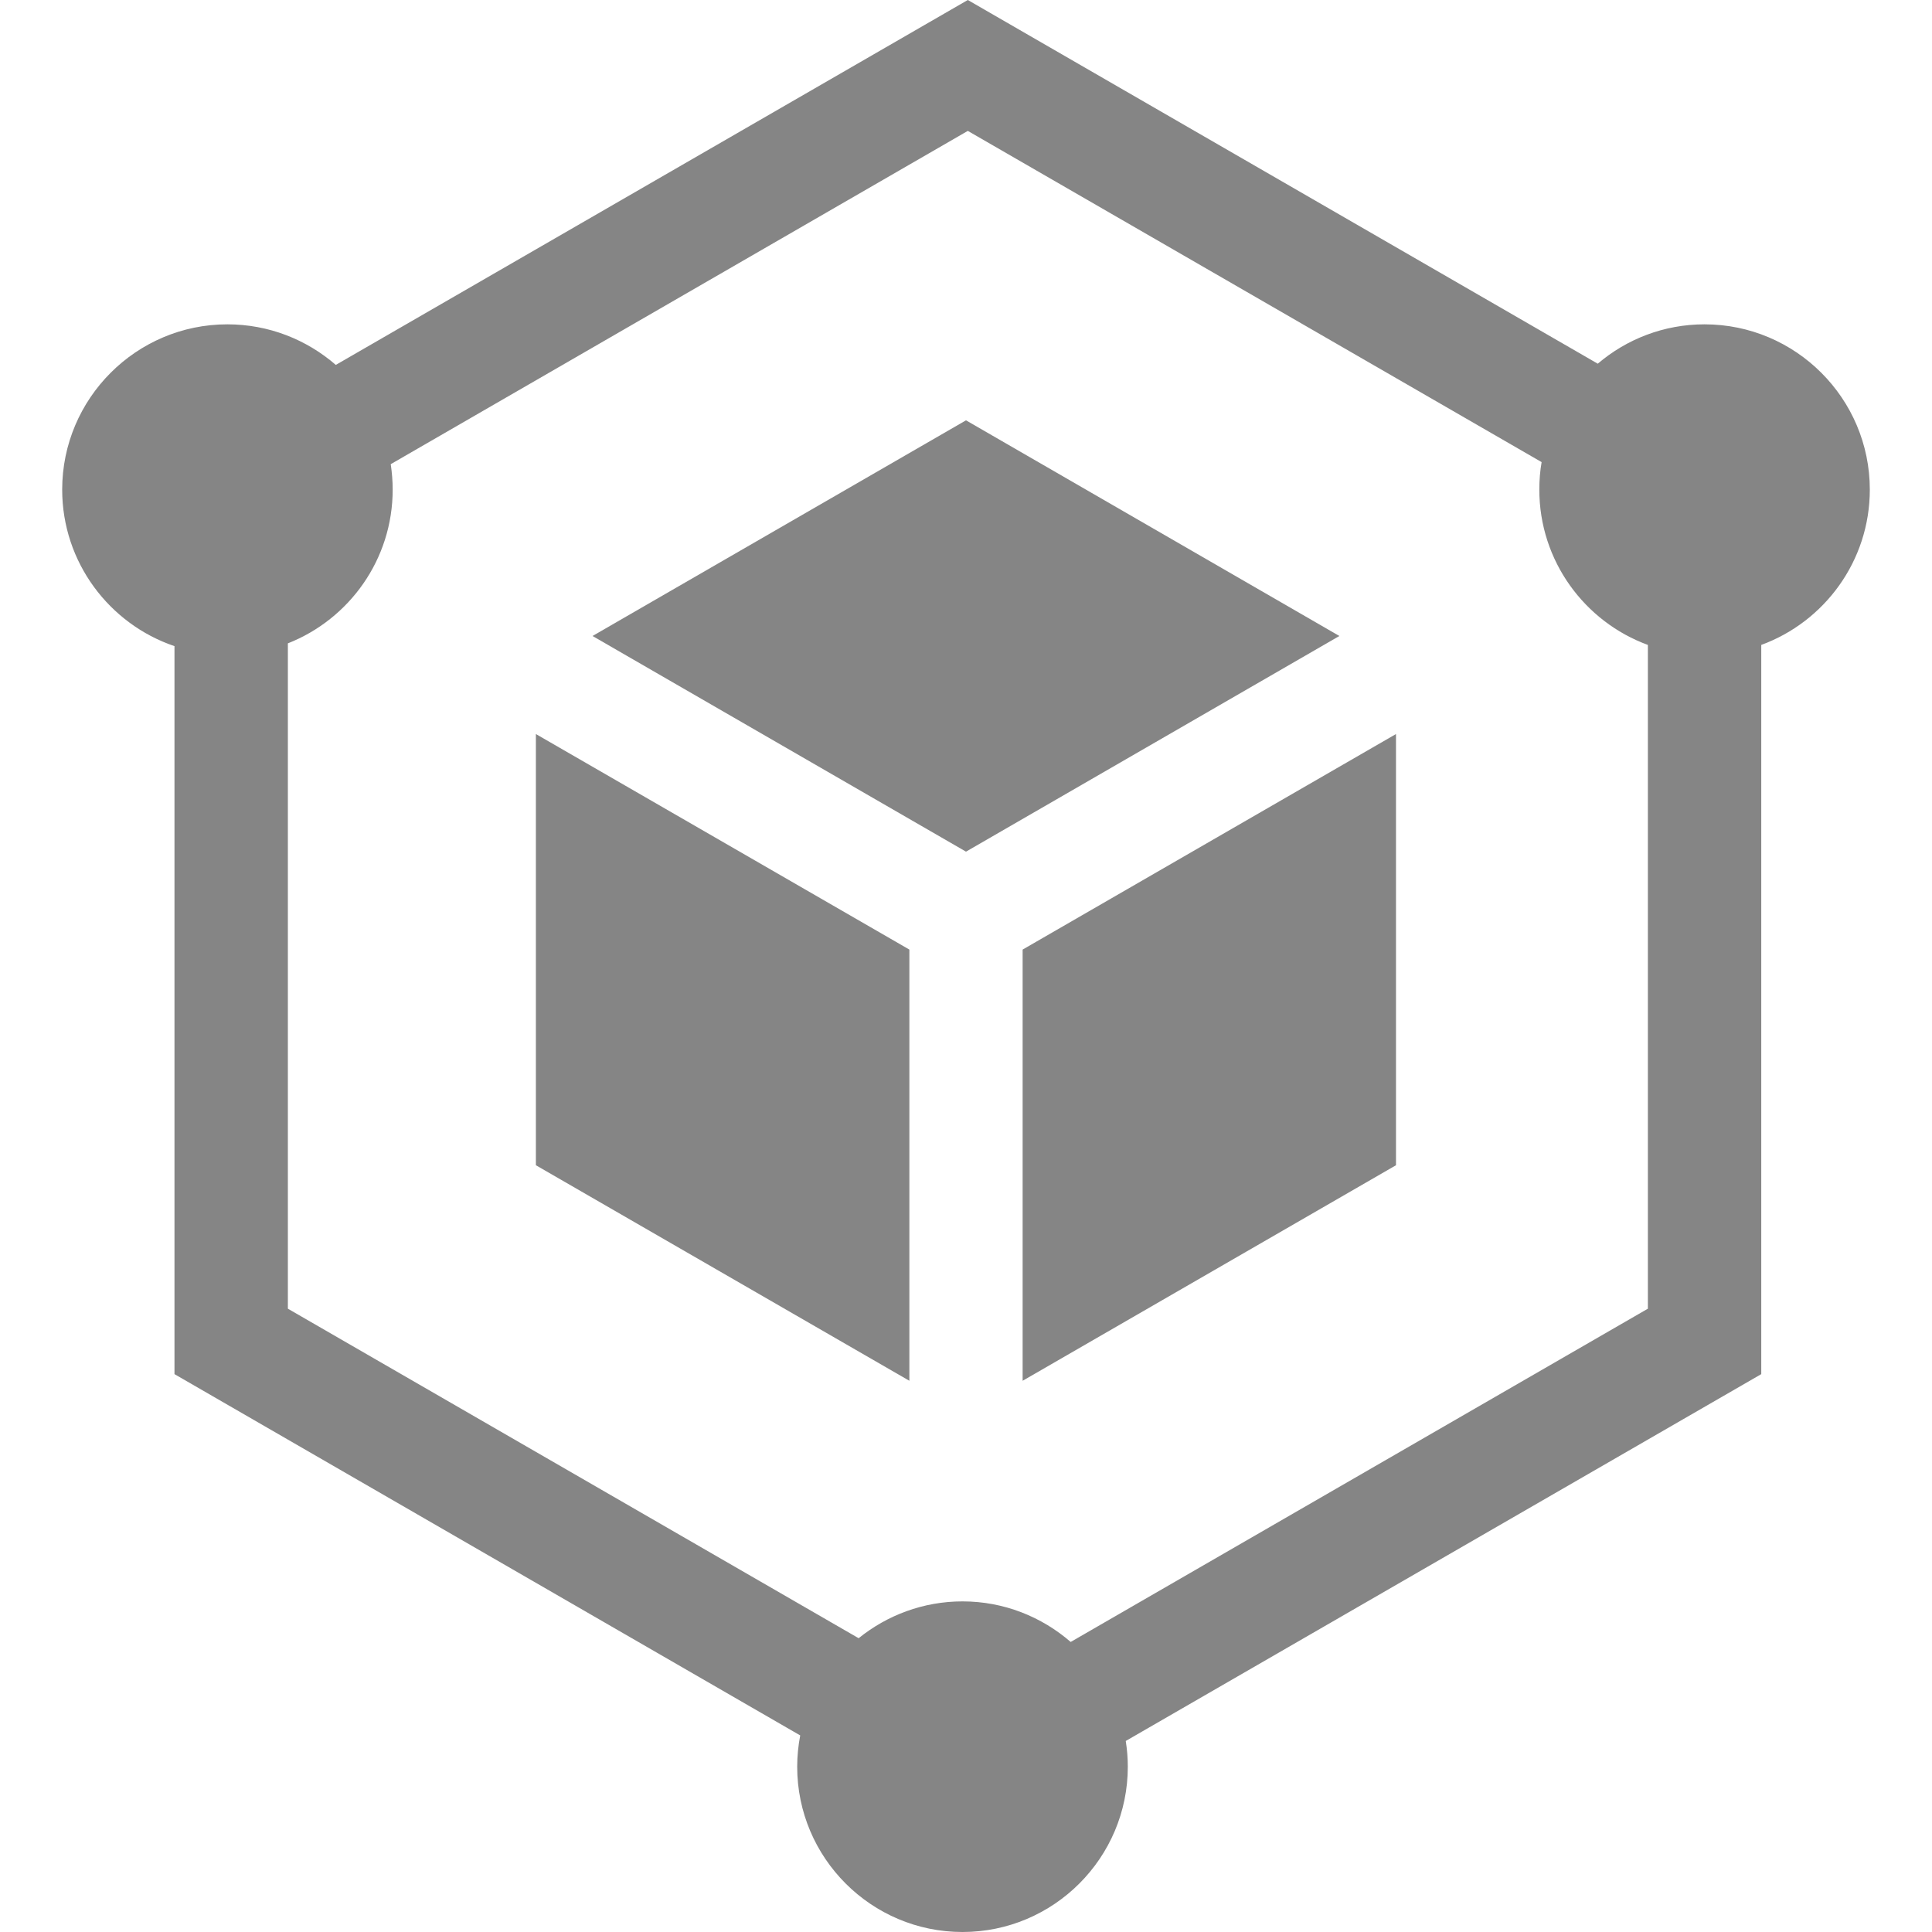 <svg width="16" height="16" viewBox="0 0 16 16" fill="none" xmlns="http://www.w3.org/2000/svg">
<g clip-path="url(#clip0_122_7656)">
<path d="M8.469 7.864V11.435L11.561 9.65V6.079L8.469 7.864Z" fill="#858585"/>
<path d="M4.907 5.267L8 7.053L11.092 5.267L8 3.481L4.907 5.267Z" fill="#858585"/>
<path d="M7.531 7.864L4.438 6.079V9.65L7.531 11.435V7.864Z" fill="#858585"/>
<path d="M14.116 2.686C13.779 2.686 13.47 2.809 13.232 3.012L8.015 0L2.781 3.022C2.54 2.813 2.226 2.686 1.883 2.686C1.129 2.686 0.515 3.3 0.515 4.055C0.515 4.656 0.905 5.168 1.445 5.351V11.38L6.627 14.372C6.611 14.456 6.602 14.543 6.602 14.631C6.602 15.386 7.216 16 7.971 16C8.726 16 9.34 15.386 9.34 14.631C9.34 14.559 9.334 14.488 9.323 14.418L14.586 11.38V5.341C15.11 5.149 15.485 4.645 15.485 4.055C15.485 3.3 14.871 2.686 14.116 2.686ZM13.647 10.838L8.867 13.598C8.626 13.389 8.313 13.262 7.971 13.262C7.646 13.262 7.346 13.377 7.111 13.567L2.384 10.838V5.328C2.892 5.128 3.252 4.633 3.252 4.055C3.252 3.983 3.246 3.913 3.236 3.844L8.015 1.084L12.767 3.827C12.754 3.901 12.748 3.977 12.748 4.055C12.748 4.645 13.123 5.149 13.647 5.341V10.838Z" fill="#858585"/>
</g>
<defs>
<clipPath id="clip0_122_7656">
<rect width="16" height="16" fill="white"/>
</clipPath>
</defs>
</svg>
